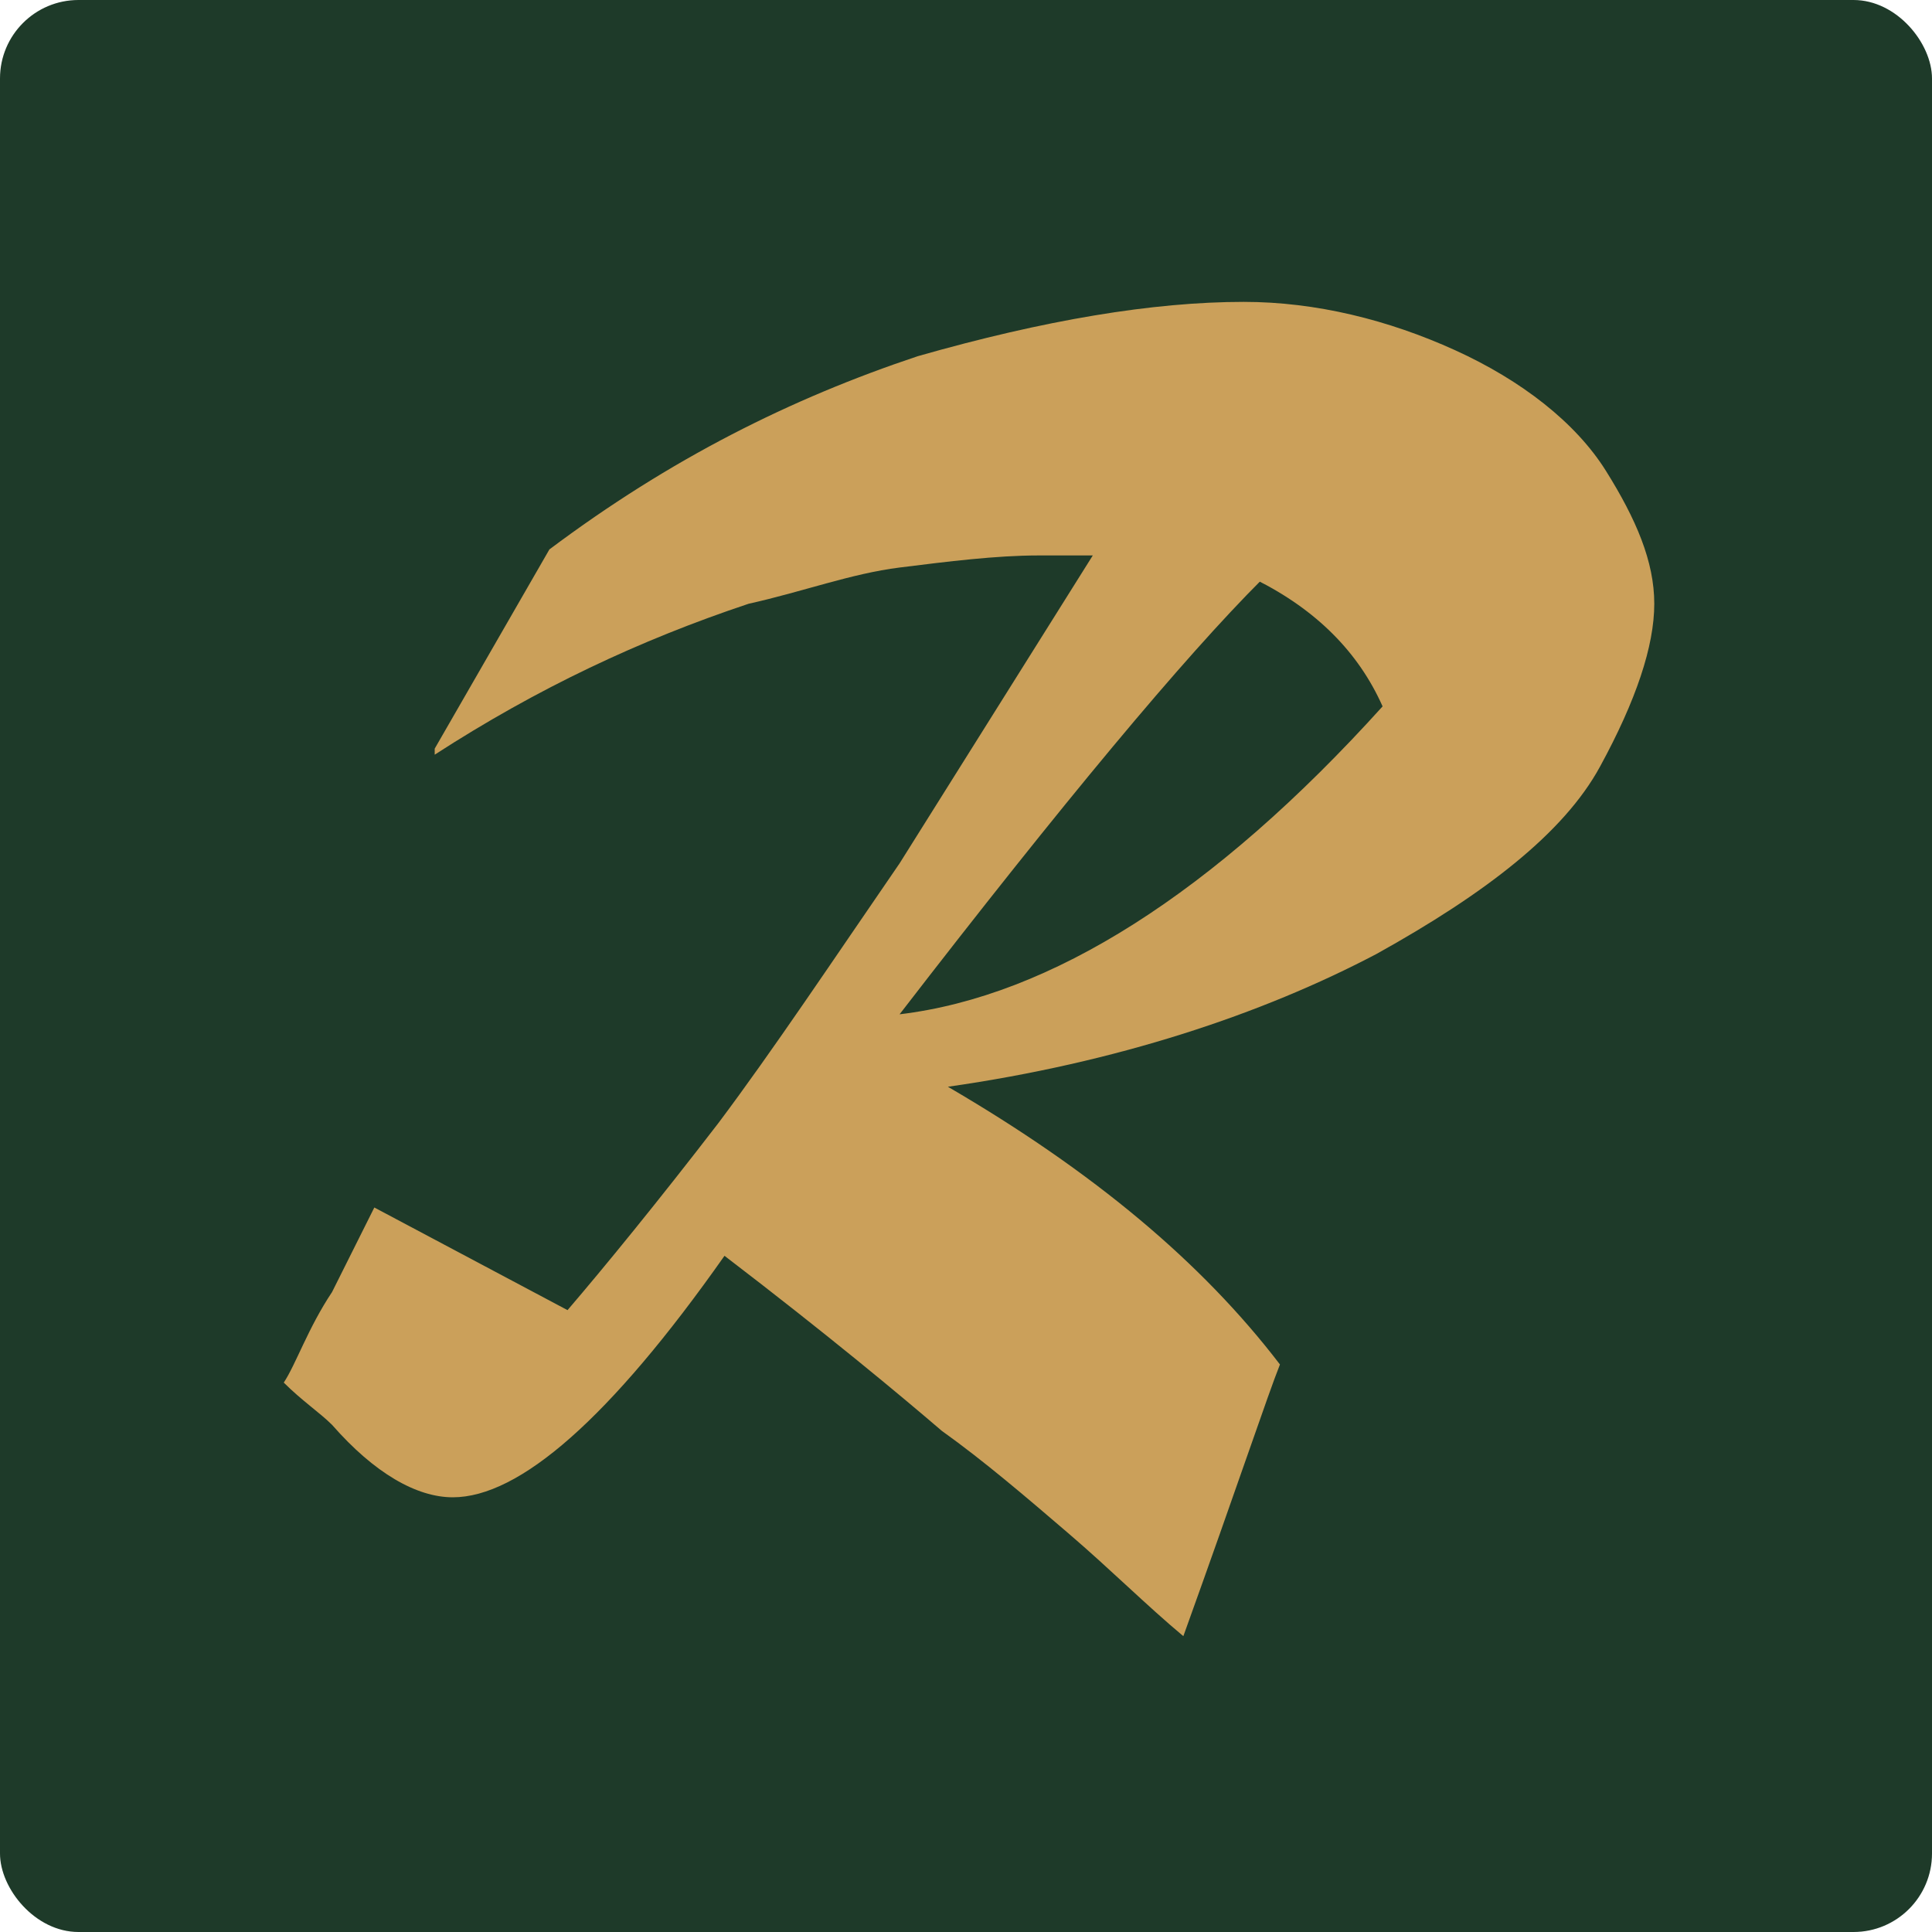 <?xml version="1.0" encoding="UTF-8"?>
<svg xmlns="http://www.w3.org/2000/svg" viewBox="0 0 32 32" width="32" height="32">
  <defs>
    <style>
      .st0 { fill: #1e3a29; }
      .st1 { fill: #cba05a; }
    </style>
  </defs>
  <rect class="st0" width="32" height="32" rx="1.3" ry="1.3"/>
  <path class="st1" d="M7.2,12.4l1.9-3.3c2-1.5,4-2.5,6.1-3.2c2.1-0.6,3.9-0.9,5.4-0.9c1.2,0,2.4,0.3,3.5,0.8c1.1,0.5,2,1.2,2.5,2c0.5,0.8,0.8,1.5,0.8,2.2c0,0.7-0.3,1.6-0.9,2.7c-0.6,1.1-1.9,2.1-3.7,3.1c-1.9,1-4.3,1.8-7.1,2.2c2.4,1.4,4.2,2.9,5.5,4.6c-0.2,0.5-0.7,2-1.6,4.5c-0.6-0.5-1.2-1.1-1.9-1.7c-0.7-0.6-1.4-1.2-2.1-1.7c-0.7-0.6-1.9-1.6-3.6-2.9c-1.9,2.7-3.4,4-4.5,4c-0.6,0-1.3-0.4-2-1.2c-0.2-0.2-0.5-0.4-0.8-0.7c0.2-0.3,0.4-0.9,0.8-1.5c0.3-0.6,0.5-1,0.7-1.4l3.2,1.7c0.6-0.7,1.5-1.8,2.5-3.1c0.9-1.2,1.9-2.7,3-4.3l3.2-5.1l-0.9,0c-0.7,0-1.5,0.1-2.3,0.2c-0.8,0.1-1.6,0.4-2.5,0.6c-1.8,0.6-3.5,1.4-5.2,2.5ZM20.9,9.6c-1.3,1.3-3.3,3.7-6,7.2c2.5-0.3,5.2-2,8-5.1c-0.4-0.9-1.1-1.6-2.1-2.1Z"/>
</svg>
